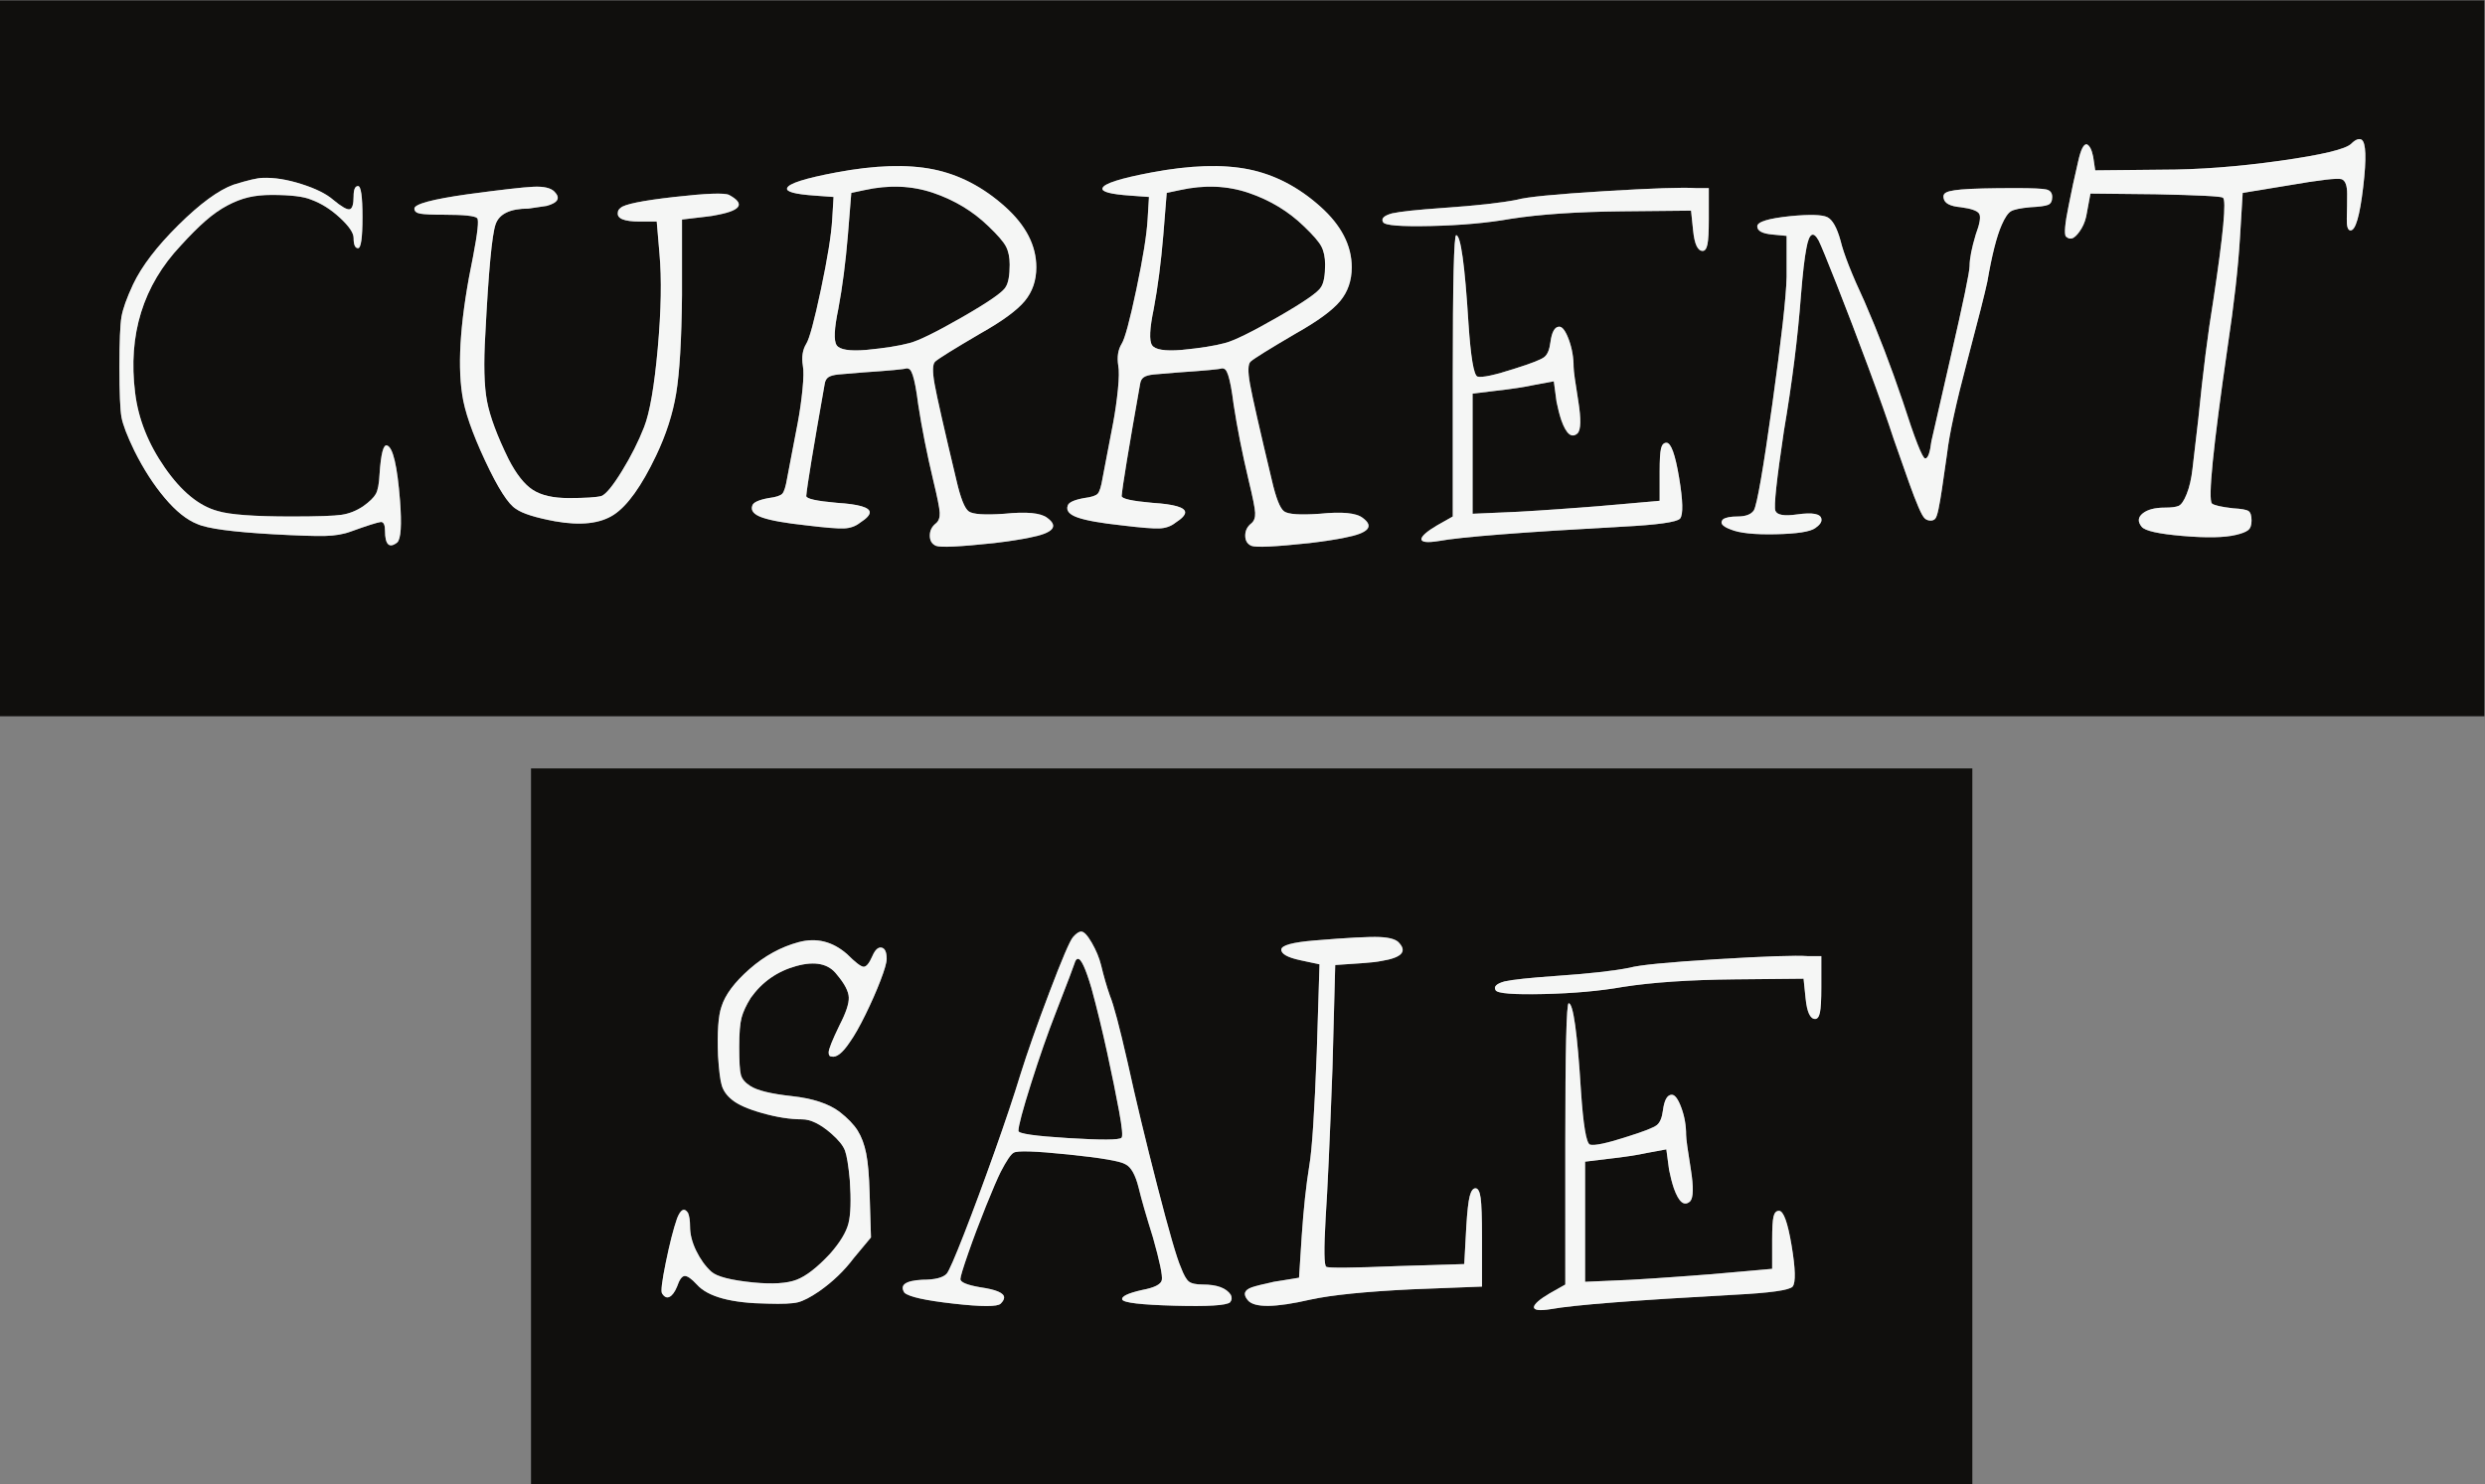 <?xml version="1.0" encoding="UTF-8" standalone="no"?>
<svg
   xmlns:dc="http://purl.org/dc/elements/1.1/"
   xmlns:cc="http://creativecommons.org/ns#"
   xmlns:rdf="http://www.w3.org/1999/02/22-rdf-syntax-ns#"
   xmlns:svg="http://www.w3.org/2000/svg"
   xmlns="http://www.w3.org/2000/svg"
   xmlns:sodipodi="http://sodipodi.sourceforge.net/DTD/sodipodi-0.dtd"
   xmlns:inkscape="http://www.inkscape.org/namespaces/inkscape"
   version="1.1"
   id="svg2"
   xml:space="preserve"
   width="349.333"
   height="208.667"
   viewBox="0 0 349.333 208.667"
   sodipodi:docname="currentsale1.eps"><rect x="0" y="0" width="349.333" height="208.667" fill="#808080" stroke="none"/><defs
     id="defs6" /><sodipodi:namedview
     pagecolor="#ffffff"
     bordercolor="#666666"
     borderopacity="1"
     objecttolerance="10"
     gridtolerance="10"
     guidetolerance="10"
     inkscape:pageopacity="0"
     inkscape:pageshadow="2"
     inkscape:window-width="640"
     inkscape:window-height="480"
     id="namedview4" /><g
     id="g10"
     inkscape:groupmode="layer"
     inkscape:label="ink_ext_XXXXXX"
     transform="matrix(1.333,0,0,-1.333,0,208.667)"><g
       id="g12"
       transform="scale(0.1)"><path
         d="m 1060.49,1262.62 c 2.89,4.31 4.32,12.24 4.32,23.76 0,7.66 -1.32,14.03 -3.95,19.08 -2.66,5.04 -8.77,12.11 -18.36,21.24 -16.33,15.84 -35.77,27.59 -58.32,35.27 -22.578,7.68 -46.809,8.64 -72.727,2.89 l -13.68,-2.89 -3.593,-44.63 c -2.41,-28.8 -5.762,-54.72 -10.086,-77.77 -4.321,-20.63 -4.934,-33.36 -1.797,-38.15 3.113,-4.81 13.555,-6.49 31.316,-5.04 19.68,1.91 34.793,4.31 45.364,7.19 9.597,2.4 28.191,11.53 55.803,27.37 27.58,15.84 42.84,26.38 45.71,31.68"
         style="fill:#100f0d;fill-opacity:1;fill-rule:nonzero;stroke:none"
         id="path14" /><path
         d="m 1393.13,1262.62 c 2.88,4.31 4.31,12.24 4.31,23.76 0,7.66 -1.33,14.03 -3.95,19.08 -2.65,5.04 -8.76,12.11 -18.36,21.24 -16.32,15.84 -35.77,27.59 -58.32,35.27 -22.57,7.68 -46.81,8.64 -72.73,2.89 l -13.67,-2.89 -3.6,-44.63 c -2.42,-28.8 -5.77,-54.72 -10.09,-77.77 -4.32,-20.63 -4.92,-33.36 -1.8,-38.15 3.13,-4.81 13.56,-6.49 31.33,-5.04 19.67,1.91 34.79,4.31 45.35,7.19 9.6,2.4 28.2,11.53 55.8,27.37 27.6,15.84 42.84,26.38 45.73,31.68"
         style="fill:#100f0d;fill-opacity:1;fill-rule:nonzero;stroke:none"
         id="path16" /><path
         d="m 2492.19,1368.1 c -3.6,-30.49 -8.04,-45.72 -13.32,-45.72 -2.87,0 -4.2,4.19 -3.96,12.59 0.25,8.4 0.36,17.04 0.36,25.93 0,8.87 -1.92,14.03 -5.76,15.48 -4.31,1.43 -23.04,-0.73 -56.15,-6.49 l -48.24,-7.92 -2.89,-47.52 c -1.92,-31.68 -6.23,-69.83 -12.95,-114.48 -15.37,-106.08 -20.88,-161.28 -16.57,-165.59 2.4,-1.93 9.83,-3.61 22.33,-5.04 8.63,-0.49 14.03,-1.45 16.19,-2.88 2.17,-1.44 3.24,-4.81 3.24,-10.08 0,-4.81 -1.2,-8.18 -3.59,-10.08 -2.41,-1.92 -6.74,-3.6 -12.97,-5.04 -12,-2.881 -30.72,-3.24 -56.15,-1.08 -25.45,2.16 -39.86,5.39 -43.21,9.71 -4.31,5.29 -3.96,9.97 1.08,14.05 5.04,4.07 12.84,6.12 23.4,6.12 6.72,0 11.52,0.59 14.4,1.8 2.88,1.19 5.76,5.4 8.64,12.59 2.89,7.2 4.93,16.08 6.12,26.64 1.19,10.56 3.24,28.09 6.12,52.56 4.8,48.48 10.09,90.24 15.85,125.29 10.55,69.58 13.91,105.59 10.08,107.99 -1.94,1.45 -25.69,2.64 -71.29,3.61 l -68.4,0.72 -3.59,-19.44 c -0.98,-6.73 -2.89,-12.5 -5.76,-17.29 -2.89,-4.8 -5.65,-8.04 -8.29,-9.72 -2.64,-1.68 -5.4,-1.33 -8.28,1.09 -1.92,2.88 -0.96,13.67 2.88,32.39 2.88,14.87 6.23,30.48 10.08,46.81 2.88,12.96 6,18.95 9.37,18 2.87,-1.45 5.04,-5.76 6.47,-12.96 l 2.16,-14.41 70.57,0.72 c 38.39,0 79.79,3.12 124.2,9.36 44.39,6.24 69.47,12.25 75.23,18.01 4.32,4.32 7.93,5.75 10.8,4.32 4.8,-2.89 5.4,-19.57 1.8,-50.04 z m -332.27,-18.72 c -2.89,-1.2 -9.13,-2.06 -18.73,-2.52 -10.56,-0.97 -17.4,-2.42 -20.52,-4.32 -3.12,-1.93 -6.36,-6.73 -9.71,-14.4 -5.3,-12.01 -10.33,-31.93 -15.12,-59.76 -2.41,-11.52 -9.49,-39.49 -21.25,-83.89 -11.76,-44.4 -18.84,-76.92 -21.23,-97.56 -2.41,-16.8 -4.22,-29.29 -5.41,-37.44 -1.19,-8.16 -2.4,-15.11 -3.59,-20.88 -1.22,-5.76 -2.41,-9.25 -3.6,-10.43 -1.21,-1.21 -2.77,-1.8 -4.69,-1.8 -2.4,0 -4.44,0.72 -6.11,2.16 -1.7,1.43 -3.96,5.5 -6.84,12.23 -2.89,6.72 -6.13,15.13 -9.72,25.21 -3.61,10.07 -9.01,25.44 -16.21,46.07 -6.23,19.2 -15.24,44.65 -26.99,76.33 -11.77,31.68 -22.81,60.58 -33.13,86.76 -10.32,26.15 -16.68,41.63 -19.08,46.43 -5.75,10.56 -10.08,7.92 -12.95,-7.92 -1.93,-9.61 -3.85,-26.16 -5.76,-49.67 -3.36,-44.64 -9.36,-92.41 -18.01,-143.29 -7.68,-51.37 -10.68,-79.32 -8.99,-83.87 1.67,-4.57 9.22,-5.89 22.68,-3.97 16.8,2.4 25.43,0.72 25.92,-5.04 0.47,-2.88 -1.69,-6 -6.49,-9.35 -5.29,-3.85 -19.19,-6.01 -41.75,-6.49 -22.57,-0.48 -38.41,1.19 -47.52,5.04 -9.12,3.36 -11.77,6.95 -7.93,10.8 2.89,1.92 7.93,2.88 15.12,2.88 8.65,0 14.41,2.16 17.28,6.49 3.36,5.76 9.84,42.95 19.44,111.6 9.6,68.63 14.64,113.51 15.13,134.64 v 43.19 l -15.13,1.45 c -10.55,0.96 -15.84,3.83 -15.84,8.64 0,4.78 11.76,8.39 35.29,10.79 20.15,1.91 32.98,1.55 38.51,-1.07 5.51,-2.65 10.2,-10.93 14.05,-24.85 3.34,-13.93 11.75,-35.27 25.19,-64.08 14.4,-33.11 27.83,-68.15 40.32,-105.11 12.96,-40.33 20.89,-60.49 23.76,-60.49 2.88,0 5.04,6 6.49,18 0.47,2.41 7.3,32.28 20.51,89.64 13.2,57.36 19.8,89.16 19.8,95.4 0,7.68 2.17,18.72 6.48,33.13 4.32,11.51 5.51,18.83 3.6,21.96 -1.92,3.12 -8.4,5.39 -19.44,6.84 -11.04,0.95 -17.04,4.07 -17.99,9.35 -0.48,1.92 -0.25,3.48 0.71,4.69 0.96,1.19 2.89,2.16 5.76,2.88 2.89,0.71 6.95,1.31 12.25,1.79 11.03,0.96 30.23,1.44 57.59,1.44 17.29,0 27.96,-0.48 32.05,-1.44 4.07,-0.96 6.12,-3.6 6.12,-7.91 0,-4.32 -1.45,-7.09 -4.32,-8.28 z m -357.83,-15.49 c 0,-12.95 -0.49,-21.72 -1.45,-26.27 -0.97,-4.57 -2.64,-6.85 -5.03,-6.85 -5.3,0 -8.65,7.21 -10.08,21.61 l -2.17,20.87 -72.72,-0.71 c -47.51,-0.49 -86.65,-3.14 -117.36,-7.92 -24.47,-4.33 -52.56,-6.85 -84.24,-7.57 -31.68,-0.71 -48.48,0.59 -50.4,3.97 -2.41,3.84 0.72,6.95 9.37,9.35 8.63,1.92 26.64,3.84 53.99,5.76 35.03,2.41 60.95,5.29 77.77,8.64 10.07,2.89 40.68,5.87 91.79,9.01 51.12,3.11 83.4,4.19 96.84,3.23 h 13.69 z m -30.25,-315.35 c -3.36,-3.85 -24.01,-6.73 -61.92,-8.65 -105.12,-5.76 -169.45,-10.796 -192.96,-15.117 -12,-1.921 -18,-1.199 -18,2.161 0.47,3.346 6,8.156 16.57,14.406 l 16.56,9.35 v 148.33 c 0,98.87 1.19,148.32 3.59,148.32 4.79,0 9.11,-30.96 12.96,-92.89 2.4,-35.52 5.52,-54.24 9.37,-56.16 4.78,-1.43 18.23,1.44 40.31,8.64 16.8,5.28 26.88,9.24 30.24,11.89 3.35,2.63 5.52,7.79 6.48,15.48 1.44,11.03 4.56,16.56 9.36,16.56 3.35,0 6.71,-4.57 10.08,-13.68 3.35,-9.13 5.04,-18.72 5.04,-28.8 0,-3.85 1.68,-16.09 5.04,-36.73 2.88,-18.24 2.64,-29.27 -0.71,-33.11 -6.25,-5.77 -12.01,-1.2 -17.29,13.68 -1.92,5.76 -3.59,12.23 -5.04,19.43 l -2.88,21.6 -19.44,-3.59 c -11.05,-2.41 -25.2,-4.57 -42.48,-6.48 l -23.75,-2.89 v -126.72 l 33.11,1.45 c 15.84,0.47 48.71,2.62 98.65,6.47 l 65.51,5.77 v 30.95 c 0,12 0.47,20.04 1.44,24.13 0.96,4.07 2.88,6.12 5.76,6.12 4.8,0 9.24,-12.25 13.32,-36.72 4.07,-24.48 4.44,-38.89 1.08,-43.2 z m -353.52,-20.161 c -9.12,-1.926 -21.6,-3.848 -37.44,-5.762 -36,-3.847 -56.41,-4.804 -61.19,-2.883 -4.32,1.914 -6.49,5.508 -6.49,10.806 0,5.27 2.17,9.59 6.49,12.96 2.88,2.39 4.2,6.12 3.96,11.16 -0.25,5.04 -2.52,16.43 -6.84,34.2 -6.73,28.31 -12.01,54.95 -15.84,79.92 -0.97,7.67 -1.93,14.03 -2.88,19.07 -0.97,5.04 -1.93,9.01 -2.88,11.88 -0.97,2.89 -1.93,4.8 -2.89,5.77 -0.96,0.96 -2.15,1.43 -3.59,1.43 -2.41,-0.96 -17.77,-2.4 -46.08,-4.31 -12.49,-0.97 -21.13,-1.69 -25.93,-2.16 -4.8,-0.49 -8.27,-1.44 -10.43,-2.88 -2.17,-1.45 -3.5,-3.85 -3.97,-7.21 -12,-67.67 -18.47,-107.04 -19.43,-118.07 0,-2.89 10.8,-5.29 32.4,-7.2 23.03,-1.45 34.55,-4.81 34.55,-10.08 0,-2.88 -3.36,-6.48 -10.07,-10.8 -4.81,-3.85 -10.57,-5.89 -17.29,-6.12 -6.72,-0.25 -19.92,0.83 -39.59,3.24 -22.09,2.39 -37.57,5.14 -46.44,8.28 -8.89,3.11 -12.37,7.31 -10.44,12.6 0.95,3.35 6.71,5.99 17.27,7.92 7.68,0.95 12.48,2.52 14.41,4.67 1.91,2.16 3.6,7.57 5.03,16.21 0.48,2.87 1.92,10.44 4.33,22.67 2.39,12.25 4.67,24.12 6.84,35.65 2.15,11.52 3.83,23.27 5.04,35.28 1.19,11.99 1.31,20.39 0.36,25.19 -1.44,9.12 -0.25,16.8 3.6,23.04 3.35,5.29 8.52,24.36 15.47,57.25 6.95,32.87 10.92,57.47 11.88,73.79 l 1.44,23.77 -19.43,1.43 c -21.14,1.45 -30.96,4.07 -29.53,7.92 1.44,4.8 18.73,10.33 51.85,16.56 40.78,7.68 74.88,8.75 102.24,3.25 27.35,-5.53 52.56,-18.62 75.59,-39.24 22.07,-19.69 33.13,-41.05 33.13,-64.08 0,-13.93 -4.08,-25.81 -12.25,-35.65 -8.16,-9.84 -23.75,-21.24 -46.8,-34.2 -27.84,-16.31 -43.68,-26.16 -47.52,-29.52 -2.88,-2.4 -3.12,-10.32 -0.72,-23.76 2.4,-13.44 10.08,-47.27 23.05,-101.51 4.32,-18.72 8.63,-29.65 12.96,-32.77 4.31,-3.12 16.79,-3.95 37.43,-2.52 23.52,2.4 38.63,0.96 45.37,-4.31 12.47,-9.13 6.23,-16.1 -18.73,-20.881 z m -332.63,0 c -9.12,-1.926 -21.6,-3.848 -37.44,-5.762 -35.99,-3.847 -56.402,-4.804 -61.199,-2.883 -4.317,1.914 -6.477,5.508 -6.477,10.806 0,5.27 2.16,9.59 6.477,12.96 2.89,2.39 4.199,6.12 3.965,11.16 -0.254,5.04 -2.52,16.43 -6.836,34.2 -6.739,28.31 -12.012,54.95 -15.84,79.92 -0.977,7.67 -1.934,14.03 -2.891,19.07 -0.957,5.04 -1.914,9.01 -2.871,11.88 -0.976,2.89 -1.933,4.8 -2.89,5.77 -0.958,0.96 -2.149,1.43 -3.594,1.43 -2.403,-0.96 -17.766,-2.4 -46.074,-4.31 -12.5,-0.97 -21.133,-1.69 -25.926,-2.16 -4.797,-0.49 -8.274,-1.44 -10.442,-2.88 -2.16,-1.45 -3.484,-3.85 -3.964,-7.21 -11.993,-67.67 -18.477,-107.04 -19.434,-118.07 0,-2.89 10.801,-5.29 32.402,-7.2 23.035,-1.45 34.551,-4.81 34.551,-10.08 0,-2.88 -3.359,-6.48 -10.078,-10.8 -4.805,-3.85 -10.559,-5.89 -17.274,-6.12 -6.73,-0.25 -19.921,0.83 -39.601,3.24 -22.09,2.39 -37.559,5.14 -46.445,8.28 -8.887,3.11 -12.364,7.31 -10.43,12.6 0.957,3.35 6.719,5.99 17.273,7.92 7.668,0.95 12.473,2.52 14.407,4.67 1.914,2.16 3.593,7.57 5.039,16.21 0.468,2.87 1.914,10.44 4.316,22.67 2.402,12.25 4.68,24.12 6.836,35.65 2.168,11.52 3.848,23.27 5.039,35.28 1.191,11.99 1.328,20.39 0.371,25.19 -1.445,9.12 -0.254,16.8 3.594,23.04 3.359,5.29 8.516,24.36 15.476,57.25 6.958,32.87 10.911,57.47 11.887,73.79 l 1.438,23.77 -19.446,1.43 c -21.125,1.45 -30.957,4.07 -29.511,7.92 1.433,4.8 18.711,10.33 51.836,16.56 40.793,7.68 74.882,8.75 102.246,3.25 27.35,-5.53 52.56,-18.62 75.6,-39.24 22.07,-19.69 33.11,-41.05 33.11,-64.08 0,-13.93 -4.08,-25.81 -12.24,-35.65 -8.17,-9.84 -23.76,-21.24 -46.8,-34.2 -27.83,-16.31 -43.674,-26.16 -47.522,-29.52 -2.871,-2.4 -3.125,-10.32 -0.715,-23.76 2.395,-13.44 10.078,-47.27 23.037,-101.51 4.32,-18.72 8.64,-29.65 12.97,-32.77 4.32,-3.12 16.79,-3.95 37.43,-2.52 23.52,2.4 38.64,0.96 45.36,-4.31 12.48,-9.13 6.23,-16.1 -18.72,-20.881 z M 757.383,1338.94 c -4.317,-0.97 -8.887,-1.69 -13.672,-2.16 l -24.492,-2.89 v -79.91 c -0.481,-47.05 -2.52,-81.49 -6.114,-103.33 -3.593,-21.84 -10.683,-43.8 -21.242,-65.88 -15.359,-32.16 -30.242,-52.91 -44.636,-62.28 -14.395,-9.35 -35.039,-11.64 -61.922,-6.84 -20.637,3.84 -34.328,8.16 -41.035,12.96 -8.176,4.8 -19.082,21.84 -32.766,51.12 -13.672,29.27 -21.719,52.57 -24.121,69.84 -5.281,34.56 -1.438,83.04 11.523,145.45 4.785,24.95 6.231,38.39 4.317,40.31 -2.403,2.4 -13.926,3.61 -34.551,3.61 -12.5,0 -20.891,0.36 -25.203,1.08 -4.328,0.71 -6.477,2.52 -6.477,5.39 0,4.79 18.711,9.83 56.153,15.13 35.515,4.79 58.679,7.43 69.484,7.92 10.789,0.47 18.113,-1.2 21.961,-5.04 6.719,-6.73 4.062,-11.77 -7.93,-15.13 l -19.433,-2.88 c -19.2,0 -30.723,-5.52 -34.559,-16.55 -3.852,-11.06 -7.453,-49.45 -10.805,-115.21 -1.922,-31.68 -1.328,-55.55 1.809,-71.64 3.105,-16.08 10.664,-36.36 22.676,-60.84 8.156,-15.84 16.672,-26.64 25.554,-32.39 8.879,-5.76 21.477,-8.64 37.805,-8.64 17.285,0 28.801,0.72 34.563,2.16 4.793,1.91 11.992,10.67 21.589,26.27 9.602,15.6 17.403,31.08 23.411,46.45 5.996,15.35 10.789,43.08 14.402,83.16 3.594,40.07 4.187,73.31 1.797,99.71 l -2.891,33.85 H 674.59 c -16.328,0 -24.016,3.12 -23.047,9.35 0,1.92 0.957,3.61 2.883,5.04 3.836,3.84 22.683,7.68 56.519,11.53 33.84,3.83 53.157,4.55 57.961,2.15 16.797,-9.12 12.957,-16.08 -11.523,-20.87 z M 418.984,993.34 c -4.316,-3.367 -7.558,-3.965 -9.714,-1.809 -2.161,2.16 -3.235,6.848 -3.235,14.039 0,6.24 -1.445,9.36 -4.324,9.36 -3.852,-0.48 -14.406,-3.84 -31.684,-10.07 -7.683,-2.89 -16.804,-4.45 -27.351,-4.68 -10.567,-0.246 -28.809,0.36 -54.727,1.79 -42.722,2.41 -69.363,6 -79.918,10.8 -11.051,4.33 -22.445,13.44 -34.203,27.37 -11.765,13.91 -22.441,30.47 -32.035,49.67 -7.688,15.84 -12.242,27.73 -13.684,35.65 -1.437,7.92 -2.156,25.56 -2.156,52.92 0,26.87 0.719,44.51 2.156,52.92 1.442,8.39 5.512,19.79 12.243,34.2 9.113,19.19 25.074,40.07 47.878,62.64 22.79,22.55 42.122,36.72 57.961,42.47 15.352,4.8 25.664,7.2 30.957,7.2 11.993,0.48 25.567,-1.68 40.684,-6.47 15.117,-4.81 26.277,-10.33 33.477,-16.57 8.64,-7.19 14.394,-10.56 17.285,-10.07 2.871,0.47 4.316,5.03 4.316,13.68 0,7.19 1.555,10.8 4.68,10.8 3.113,0 4.676,-10.93 4.676,-32.76 0,-21.85 -1.563,-32.77 -4.676,-32.77 -3.125,0 -4.68,3.61 -4.68,10.8 0,5.28 -4.805,12.36 -14.394,21.24 -9.61,8.88 -19.688,15.24 -30.246,19.08 -7.684,3.36 -21.598,5.04 -41.766,5.04 -9.121,0 -17.274,-0.83 -24.473,-2.51 -7.207,-1.69 -14.648,-4.57 -22.324,-8.65 -7.676,-4.08 -15.367,-9.48 -23.035,-16.2 -7.688,-6.73 -16.324,-15.36 -25.918,-25.92 -39.852,-42.24 -55.93,-94.08 -48.242,-155.51 3.351,-27.37 13.793,-53.64 31.316,-78.84 17.52,-25.21 36.113,-40.45 55.801,-45.72 12.48,-3.85 38.398,-5.77 77.754,-5.77 27.363,0 45,0.6 52.93,1.8 7.917,1.2 15.48,4.2 22.675,9 6.719,4.8 11.16,9.12 13.321,12.96 2.168,3.84 3.476,10.8 3.964,20.88 1.438,21.6 4.063,31.68 7.911,30.24 6.242,-1.92 10.8,-21.36 13.691,-58.31 1.914,-25.45 0.957,-40.092 -2.891,-43.92 z M 0,1565 V 810 h 2620 v 755 H 0"
         style="fill:#100f0d;fill-opacity:1;fill-rule:nonzero;stroke:none"
         id="path18" /><path
         d="m 702.156,234.09 c 4.074,19.91 8.032,35.398 11.875,46.449 3.84,9.59 7.68,11.512 11.528,5.762 1.433,-3.371 2.156,-8.18 2.156,-14.41 0,-8.161 2.156,-16.68 6.484,-25.551 4.317,-8.891 9.59,-16.199 15.84,-21.969 5.754,-5.281 20.625,-9.121 44.641,-11.519 20.156,-1.922 35.269,-0.973 45.359,2.878 10.078,3.84 21.836,12.961 35.274,27.372 10.554,11.988 17.031,22.668 19.445,32.039 2.39,9.347 2.879,24.589 1.433,45.718 -1.433,15.352 -3.125,25.661 -5.039,30.961 -1.922,5.27 -6.726,11.27 -14.394,17.989 -11.524,10.082 -21.848,15.121 -30.965,15.121 -12.48,0 -26.398,2.172 -41.762,6.492 -15.359,4.308 -26.16,9.109 -32.39,14.387 -5.293,4.332 -8.77,9.242 -10.45,14.769 -1.679,5.504 -3,15.942 -3.957,31.313 -0.964,24.961 0.239,42.238 3.606,51.839 3.828,12.481 13.672,25.668 29.512,39.61 15.839,13.922 33.125,23.398 51.843,28.437 18.723,5.039 35.754,0.828 51.125,-12.597 8.633,-8.641 14.395,-13.09 17.278,-13.321 2.879,-0.25 5.996,3.481 9.351,11.153 2.883,6.718 6.125,9.726 9.731,9.004 3.59,-0.723 5.398,-4.676 5.398,-11.887 0,-3.848 -2.156,-11.41 -6.484,-22.668 -4.317,-11.281 -9.61,-23.301 -15.84,-36 -6.238,-12.731 -11.77,-22.449 -16.563,-29.16 -7.675,-11.52 -14.16,-16.563 -19.433,-15.129 -1.922,0 -2.879,1.449 -2.879,4.328 0,3.352 3.836,12.961 11.519,28.801 6.711,12.961 9.954,22.668 9.719,29.16 -0.246,6.469 -4.441,14.508 -12.597,24.121 -8.641,11.508 -22.93,14.508 -42.84,8.988 -19.922,-5.519 -35.891,-16.679 -47.883,-33.468 -4.805,-7.692 -8.047,-14.653 -9.719,-20.883 -1.687,-6.25 -2.515,-16.571 -2.515,-30.957 0,-15.371 0.593,-25.211 1.792,-29.524 1.196,-4.328 4.438,-8.179 9.719,-11.527 7.196,-4.801 21.836,-8.402 43.926,-10.801 22.07,-2.398 38.879,-7.922 50.398,-16.558 8.633,-6.731 14.993,-13.321 19.075,-19.793 4.074,-6.489 7.082,-14.52 9.004,-24.118 1.914,-9.613 3.117,-23.531 3.601,-41.761 l 1.438,-46.809 -17.996,-21.59 C 890.438,225.332 878.191,213.57 863.801,203.5 c -9.133,-6.238 -16.567,-10.078 -22.324,-11.531 -5.762,-1.43 -16.321,-1.918 -31.68,-1.43 -38.41,0.473 -63.359,7.191 -74.887,20.152 -5.75,6.231 -10.074,9.239 -12.957,9.008 -2.883,-0.258 -5.515,-3.969 -7.922,-11.16 -2.398,-5.769 -5.039,-9.359 -7.918,-10.809 -2.883,-1.429 -5.515,-0.242 -7.922,3.61 -1.433,1.91 -0.117,12.832 3.965,32.75 z M 972.52,215.73 c 13.425,0 22.07,2.161 25.918,6.489 2.392,2.883 8.512,16.91 18.362,42.121 9.83,25.191 20.51,54 32.04,86.39 11.51,32.399 20.62,59.641 27.35,81.719 7.21,23.051 17.39,51.949 30.61,86.77 13.19,34.793 21.47,54.109 24.83,57.961 3.36,3.836 6.24,5.758 8.64,5.758 2.88,0 6.6,-3.961 11.17,-11.883 4.56,-7.926 7.79,-15.727 9.71,-23.395 2.88,-12.012 6,-22.808 9.37,-32.41 3.84,-9.121 10.08,-32.641 18.72,-70.551 8.63,-39.371 19.07,-82.808 31.32,-130.328 12.23,-47.512 20.51,-76.082 24.83,-85.68 2.88,-7.671 5.65,-12.601 8.28,-14.75 2.64,-2.16 7.56,-3.25 14.77,-3.25 14.87,0 24.71,-3.589 29.52,-10.8 1.43,-2.879 1.19,-5.52 -0.72,-7.922 -3.85,-3.36 -23.4,-4.559 -58.69,-3.59 -35.28,0.961 -53.64,3.109 -55.07,6.473 -0.97,3.347 5.99,6.718 20.88,10.078 12.95,2.402 19.91,5.879 20.87,10.441 0.96,4.559 -2.15,19.559 -9.35,45 -7.21,23.051 -12.25,40.559 -15.13,52.57 -3.36,13.43 -7.92,21.59 -13.68,24.469 -5.28,3.36 -25.44,6.852 -60.48,10.442 -35.04,3.609 -54.25,4.199 -57.6,1.808 -2.88,-1.449 -7.45,-8.18 -13.68,-20.172 -3.36,-6.726 -8.52,-18.718 -15.48,-35.988 -6.96,-17.289 -13.2,-33.84 -18.72,-49.68 -5.51,-15.84 -8.28,-24.968 -8.28,-27.359 0,-3.359 6.96,-6.25 20.88,-8.652 16.8,-2.399 25.21,-6 25.21,-10.797 0,-1.922 -1.21,-4.082 -3.61,-6.473 -3.36,-3.367 -19.92,-3.367 -49.68,0 -29.763,3.352 -47.044,7.191 -51.829,11.512 -5.293,8.16 0.957,12.719 18.719,13.679 z m 347.75,-7.921 c 4.32,1.453 12,3.363 23.04,5.761 l 26.64,4.321 2.88,44.648 c 1.92,28.313 4.55,52.789 7.92,73.441 2.88,16.309 5.51,56.391 7.92,120.231 l 2.88,92.168 -20.16,4.32 c -13.44,2.879 -20.16,6.59 -20.16,11.16 0,4.547 11.76,7.789 35.28,9.715 34.55,2.879 57.35,4.071 68.4,3.606 11.04,-0.492 18,-2.649 20.88,-6.489 8.16,-9.121 1.92,-15.363 -18.72,-18.722 -4.8,-0.957 -10.8,-1.688 -18,-2.16 l -30.96,-2.149 -2.89,-108.719 c -2.87,-77.293 -5.28,-129.851 -7.19,-157.679 -1.93,-33.614 -1.69,-50.891 0.72,-51.852 2.39,-1.43 27.36,-1.199 74.88,0.731 l 70.56,2.148 2.16,39.602 c 0.95,15.839 2.16,26.519 3.6,32.05 1.44,5.5 3.48,8.278 6.11,8.278 2.64,0 4.44,-3.367 5.4,-10.078 0.96,-6.731 1.45,-20.653 1.45,-41.77 v -51.832 l -74.16,-2.891 c -48.96,-2.398 -84.49,-6 -106.56,-10.796 -37.44,-8.641 -59.52,-8.883 -66.24,-0.723 -5.29,6.242 -3.85,10.801 4.32,13.68 z m 266.39,322.562 c 8.63,1.918 26.64,3.84 53.99,5.758 35.04,2.41 60.96,5.293 77.77,8.652 10.08,2.879 40.68,5.86 91.79,9 51.13,3.11 83.4,4.188 96.85,3.231 h 13.68 v -33.114 c 0,-12.957 -0.49,-21.726 -1.44,-26.277 -0.97,-4.57 -2.65,-6.851 -5.04,-6.851 -5.29,0 -8.64,7.21 -10.08,21.601 l -2.16,20.879 -72.72,-0.711 c -47.52,-0.488 -86.65,-3.141 -117.37,-7.918 -24.47,-4.332 -52.55,-6.851 -84.23,-7.57 -31.68,-0.711 -48.49,0.597 -50.41,3.969 -2.4,3.832 0.73,6.949 9.37,9.351 z M 1890.5,208.539 c -3.37,-3.848 -24.01,-6.73 -61.93,-8.648 -105.11,-5.762 -169.44,-10.801 -192.95,-15.11 -12.01,-1.929 -18,-1.211 -18,2.149 0.47,3.351 5.99,8.16 16.56,14.41 l 16.56,9.351 v 148.321 c 0,98.879 1.19,148.32 3.6,148.32 4.79,0 9.11,-30.953 12.95,-92.883 2.41,-35.519 5.52,-54.238 9.37,-56.16 4.79,-1.43 18.23,1.449 40.31,8.641 16.8,5.281 26.89,9.242 30.25,11.89 3.35,2.629 5.51,7.789 6.48,15.481 1.44,11.027 4.55,16.558 9.36,16.558 3.35,0 6.72,-4.57 10.07,-13.679 3.36,-9.129 5.04,-18.719 5.04,-28.801 0,-3.848 1.68,-16.09 5.04,-36.731 2.88,-18.238 2.64,-29.277 -0.71,-33.109 -6.25,-5.769 -12,-1.207 -17.29,13.68 -1.92,5.761 -3.59,12.23 -5.03,19.429 l -2.89,21.602 -19.43,-3.59 c -11.05,-2.41 -25.2,-4.57 -42.48,-6.488 l -23.76,-2.883 V 213.57 l 33.12,1.45 c 15.84,0.468 48.71,2.628 98.64,6.468 l 65.52,5.774 v 30.949 c 0,12 0.47,20.039 1.44,24.121 0.95,4.078 2.87,6.129 5.75,6.129 4.8,0 9.24,-12.25 13.32,-36.723 4.08,-24.476 4.44,-38.886 1.09,-43.199 z M 560,0 H 2080 V 755 H 560 V 0"
         style="fill:#100f0d;fill-opacity:1;fill-rule:nonzero;stroke:none"
         id="path20" /><path
         d="m 1126.59,365.141 c 35.04,-2.161 53.76,-2.051 56.16,0.359 1.45,1.43 0.6,10.672 -2.52,27.711 -3.12,17.027 -7.32,37.68 -12.59,61.93 -5.3,24.23 -10.8,46.91 -16.57,68.031 -6.24,21.117 -11.04,31.437 -14.39,30.957 -1.45,0 -2.65,-1.68 -3.6,-5.039 -0.49,-1.918 -6.97,-18.961 -19.45,-51.11 -8.63,-22.089 -17.4,-47.171 -26.28,-75.25 -8.88,-28.07 -13.32,-44.761 -13.32,-50.031 0,-2.89 17.52,-5.41 52.56,-7.558"
         style="fill:#100f0d;fill-opacity:1;fill-rule:nonzero;stroke:none"
         id="path22" /><path
         d="m 408.184,1095.57 c -3.848,1.44 -6.473,-8.64 -7.911,-30.24 -0.488,-10.08 -1.796,-17.04 -3.964,-20.88 -2.161,-3.84 -6.602,-8.16 -13.321,-12.96 -7.195,-4.8 -14.758,-7.8 -22.675,-9 -7.93,-1.2 -25.567,-1.8 -52.93,-1.8 -39.356,0 -65.274,1.92 -77.754,5.77 -19.688,5.27 -38.281,20.51 -55.801,45.72 -17.523,25.2 -27.965,51.47 -31.316,78.84 -7.688,61.43 8.39,113.27 48.242,155.51 9.594,10.56 18.23,19.19 25.918,25.92 7.668,6.72 15.359,12.12 23.035,16.2 7.676,4.08 15.117,6.96 22.324,8.65 7.199,1.68 15.352,2.51 24.473,2.51 20.168,0 34.082,-1.68 41.766,-5.04 10.558,-3.84 20.636,-10.2 30.246,-19.08 9.589,-8.88 14.394,-15.96 14.394,-21.24 0,-7.19 1.555,-10.8 4.68,-10.8 3.113,0 4.676,10.92 4.676,32.77 0,21.83 -1.563,32.76 -4.676,32.76 -3.125,0 -4.68,-3.61 -4.68,-10.8 0,-8.65 -1.445,-13.21 -4.316,-13.68 -2.891,-0.49 -8.645,2.88 -17.285,10.07 -7.2,6.24 -18.36,11.76 -33.477,16.57 -15.117,4.79 -28.691,6.95 -40.684,6.47 -5.293,0 -15.605,-2.4 -30.957,-7.2 -15.839,-5.75 -35.171,-19.92 -57.961,-42.47 -22.804,-22.57 -38.765,-43.45 -47.878,-62.64 -6.731,-14.41 -10.801,-25.81 -12.243,-34.2 -1.437,-8.41 -2.156,-26.05 -2.156,-52.92 0,-27.36 0.719,-45 2.156,-52.92 1.442,-7.92 5.996,-19.81 13.684,-35.65 9.594,-19.2 20.27,-35.76 32.035,-49.67 11.758,-13.93 23.152,-23.04 34.203,-27.37 10.555,-4.8 37.196,-8.39 79.918,-10.8 25.918,-1.43 44.16,-2.036 54.727,-1.79 10.547,0.23 19.668,1.79 27.351,4.68 17.278,6.23 27.832,9.59 31.684,10.07 2.879,0 4.324,-3.12 4.324,-9.36 0,-7.191 1.074,-11.879 3.235,-14.039 2.156,-2.156 5.398,-1.558 9.714,1.809 3.848,3.828 4.805,18.47 2.891,43.92 -2.891,36.95 -7.449,56.39 -13.691,58.31"
         style="fill:#f5f6f5;fill-opacity:1;fill-rule:nonzero;stroke:none"
         id="path24" /><path
         d="m 768.906,1359.81 c -4.804,2.4 -24.121,1.68 -57.961,-2.15 -33.836,-3.85 -52.683,-7.69 -56.519,-11.53 -1.926,-1.43 -2.883,-3.12 -2.883,-5.04 -0.969,-6.23 6.719,-9.35 23.047,-9.35 h 17.988 l 2.891,-33.85 c 2.39,-26.4 1.797,-59.64 -1.797,-99.71 -3.613,-40.08 -8.406,-67.81 -14.402,-83.16 -6.008,-15.37 -13.809,-30.85 -23.411,-46.45 -9.597,-15.6 -16.796,-24.36 -21.589,-26.27 -5.762,-1.44 -17.278,-2.16 -34.563,-2.16 -16.328,0 -28.926,2.88 -37.805,8.64 -8.882,5.75 -17.398,16.55 -25.554,32.39 -12.012,24.48 -19.571,44.76 -22.676,60.84 -3.137,16.09 -3.731,39.96 -1.809,71.64 3.352,65.76 6.953,104.15 10.805,115.21 3.836,11.03 15.359,16.55 34.559,16.55 l 19.433,2.88 c 11.992,3.36 14.649,8.4 7.93,15.13 -3.848,3.84 -11.172,5.51 -21.961,5.04 -10.805,-0.49 -33.969,-3.13 -69.484,-7.92 -37.442,-5.3 -56.153,-10.34 -56.153,-15.13 0,-2.87 2.149,-4.68 6.477,-5.39 4.312,-0.72 12.703,-1.08 25.203,-1.08 20.625,0 32.148,-1.21 34.551,-3.61 1.914,-1.92 0.468,-15.36 -4.317,-40.31 -12.961,-62.41 -16.804,-110.89 -11.523,-145.45 2.402,-17.27 10.449,-40.57 24.121,-69.84 13.684,-29.28 24.59,-46.32 32.766,-51.12 6.707,-4.8 20.398,-9.12 41.035,-12.96 26.883,-4.8 47.527,-2.51 61.922,6.84 14.394,9.37 29.277,30.12 44.636,62.28 10.559,22.08 17.649,44.04 21.242,65.88 3.594,21.84 5.633,56.28 6.114,103.33 v 79.91 l 24.492,2.89 c 4.785,0.47 9.355,1.19 13.672,2.16 24.48,4.79 28.32,11.75 11.523,20.87"
         style="fill:#f5f6f5;fill-opacity:1;fill-rule:nonzero;stroke:none"
         id="path26" /><path
         d="m 958.977,1203.57 c -10.571,-2.88 -25.684,-5.28 -45.364,-7.19 -17.761,-1.45 -28.203,0.23 -31.316,5.04 -3.137,4.79 -2.524,17.52 1.797,38.15 4.324,23.05 7.676,48.97 10.086,77.77 l 3.593,44.63 13.68,2.89 c 25.918,5.75 50.149,4.79 72.727,-2.89 22.55,-7.68 41.99,-19.43 58.32,-35.27 9.59,-9.13 15.7,-16.2 18.36,-21.24 2.63,-5.05 3.95,-11.42 3.95,-19.08 0,-11.52 -1.43,-19.45 -4.32,-23.76 -2.87,-5.3 -18.13,-15.84 -45.71,-31.68 -27.612,-15.84 -46.206,-24.97 -55.803,-27.37 z m 145.433,-184.31 c -6.72,5.27 -21.84,6.71 -45.36,4.31 -20.64,-1.43 -33.11,-0.6 -37.43,2.52 -4.33,3.12 -8.65,14.05 -12.97,32.77 -12.959,54.24 -20.642,88.07 -23.037,101.51 -2.41,13.44 -2.156,21.36 0.715,23.76 3.848,3.36 19.692,13.21 47.522,29.52 23.04,12.96 38.63,24.36 46.8,34.2 8.16,9.84 12.24,21.72 12.24,35.65 0,23.03 -11.04,44.39 -33.11,64.08 -23.04,20.62 -48.25,33.71 -75.6,39.24 -27.364,5.5 -61.453,4.43 -102.246,-3.25 -33.125,-6.23 -50.403,-11.76 -51.836,-16.56 -1.446,-3.85 8.386,-6.47 29.511,-7.92 l 19.446,-1.43 -1.438,-23.77 c -0.976,-16.32 -4.929,-40.92 -11.887,-73.79 -6.96,-32.89 -12.117,-51.96 -15.476,-57.25 -3.848,-6.24 -5.039,-13.92 -3.594,-23.04 0.957,-4.8 0.82,-13.2 -0.371,-25.19 -1.191,-12.01 -2.871,-23.76 -5.039,-35.28 -2.156,-11.53 -4.434,-23.4 -6.836,-35.65 -2.402,-12.23 -3.848,-19.8 -4.316,-22.67 -1.446,-8.64 -3.125,-14.05 -5.039,-16.21 -1.934,-2.15 -6.739,-3.72 -14.407,-4.67 -10.554,-1.93 -16.316,-4.57 -17.273,-7.92 -1.934,-5.29 1.543,-9.49 10.43,-12.6 8.886,-3.14 24.355,-5.89 46.445,-8.28 19.68,-2.41 32.871,-3.49 39.601,-3.24 6.715,0.23 12.469,2.27 17.274,6.12 6.719,4.32 10.078,7.92 10.078,10.8 0,5.27 -11.516,8.63 -34.551,10.08 -21.601,1.91 -32.402,4.31 -32.402,7.2 0.957,11.03 7.441,50.4 19.434,118.07 0.48,3.36 1.804,5.76 3.964,7.21 2.168,1.44 5.645,2.39 10.442,2.88 4.793,0.47 13.426,1.19 25.926,2.16 28.308,1.91 43.671,3.35 46.074,4.31 1.445,0 2.636,-0.47 3.594,-1.43 0.957,-0.97 1.914,-2.88 2.89,-5.77 0.957,-2.87 1.914,-6.84 2.871,-11.88 0.957,-5.04 1.914,-11.4 2.891,-19.07 3.828,-24.97 9.101,-51.61 15.84,-79.92 4.316,-17.77 6.582,-29.16 6.836,-34.2 0.234,-5.04 -1.075,-8.77 -3.965,-11.16 -4.317,-3.37 -6.477,-7.69 -6.477,-12.96 0,-5.298 2.16,-8.892 6.477,-10.806 4.797,-1.921 25.209,-0.964 61.199,2.883 15.84,1.914 28.32,3.836 37.44,5.762 24.95,4.781 31.2,11.751 18.72,20.881"
         style="fill:#f5f6f5;fill-opacity:1;fill-rule:nonzero;stroke:none"
         id="path28" /><path
         d="m 1291.6,1203.57 c -10.56,-2.88 -25.68,-5.28 -45.35,-7.19 -17.77,-1.45 -28.2,0.23 -31.33,5.04 -3.12,4.79 -2.52,17.52 1.8,38.15 4.32,23.05 7.67,48.97 10.09,77.77 l 3.6,44.63 13.67,2.89 c 25.92,5.75 50.16,4.79 72.73,-2.89 22.55,-7.68 42,-19.43 58.32,-35.27 9.6,-9.13 15.71,-16.2 18.36,-21.24 2.62,-5.05 3.95,-11.42 3.95,-19.08 0,-11.52 -1.43,-19.45 -4.31,-23.76 -2.89,-5.3 -18.13,-15.84 -45.73,-31.68 -27.6,-15.84 -46.2,-24.97 -55.8,-27.37 z m 145.45,-184.31 c -6.74,5.27 -21.85,6.71 -45.37,4.31 -20.64,-1.43 -33.12,-0.6 -37.43,2.52 -4.33,3.12 -8.64,14.05 -12.96,32.77 -12.97,54.24 -20.65,88.07 -23.05,101.51 -2.4,13.44 -2.16,21.36 0.72,23.76 3.84,3.36 19.68,13.21 47.52,29.52 23.05,12.96 38.64,24.36 46.8,34.2 8.17,9.84 12.25,21.72 12.25,35.65 0,23.03 -11.06,44.39 -33.13,64.08 -23.03,20.62 -48.24,33.71 -75.59,39.24 -27.36,5.5 -61.46,4.43 -102.24,-3.25 -33.12,-6.23 -50.41,-11.76 -51.85,-16.56 -1.43,-3.85 8.39,-6.47 29.53,-7.92 l 19.43,-1.43 -1.44,-23.77 c -0.96,-16.32 -4.93,-40.92 -11.88,-73.79 -6.95,-32.89 -12.12,-51.96 -15.47,-57.25 -3.85,-6.24 -5.04,-13.92 -3.6,-23.04 0.95,-4.8 0.83,-13.2 -0.36,-25.19 -1.21,-12.01 -2.89,-23.76 -5.04,-35.28 -2.17,-11.53 -4.45,-23.4 -6.84,-35.65 -2.41,-12.23 -3.85,-19.8 -4.33,-22.67 -1.43,-8.64 -3.12,-14.05 -5.03,-16.21 -1.93,-2.15 -6.73,-3.72 -14.41,-4.67 -10.56,-1.93 -16.32,-4.57 -17.27,-7.92 -1.93,-5.29 1.55,-9.49 10.44,-12.6 8.87,-3.14 24.35,-5.89 46.44,-8.28 19.67,-2.41 32.87,-3.49 39.59,-3.24 6.72,0.23 12.48,2.27 17.29,6.12 6.71,4.32 10.07,7.92 10.07,10.8 0,5.27 -11.52,8.63 -34.55,10.08 -21.6,1.91 -32.4,4.31 -32.4,7.2 0.96,11.03 7.43,50.4 19.43,118.07 0.47,3.36 1.8,5.76 3.97,7.21 2.16,1.44 5.63,2.39 10.43,2.88 4.8,0.47 13.44,1.19 25.93,2.16 28.31,1.91 43.67,3.35 46.08,4.31 1.44,0 2.63,-0.47 3.59,-1.43 0.96,-0.97 1.92,-2.88 2.89,-5.77 0.95,-2.87 1.91,-6.84 2.88,-11.88 0.95,-5.04 1.91,-11.4 2.88,-19.07 3.83,-24.97 9.11,-51.61 15.84,-79.92 4.32,-17.77 6.59,-29.16 6.84,-34.2 0.24,-5.04 -1.08,-8.77 -3.96,-11.16 -4.32,-3.37 -6.49,-7.69 -6.49,-12.96 0,-5.298 2.17,-8.892 6.49,-10.806 4.78,-1.921 25.19,-0.964 61.19,2.883 15.84,1.914 28.32,3.836 37.44,5.762 24.96,4.781 31.2,11.751 18.73,20.881"
         style="fill:#f5f6f5;fill-opacity:1;fill-rule:nonzero;stroke:none"
         id="path30" /><path
         d="m 1757.44,1098.46 c -2.88,0 -4.8,-2.05 -5.76,-6.12 -0.97,-4.09 -1.44,-12.13 -1.44,-24.13 v -30.95 l -65.51,-5.77 c -49.94,-3.85 -82.81,-6 -98.65,-6.47 l -33.11,-1.45 v 126.72 l 23.75,2.89 c 17.28,1.91 31.43,4.07 42.48,6.48 l 19.44,3.59 2.88,-21.6 c 1.45,-7.2 3.12,-13.67 5.04,-19.43 5.28,-14.88 11.04,-19.45 17.29,-13.68 3.35,3.84 3.59,14.87 0.71,33.11 -3.36,20.64 -5.04,32.88 -5.04,36.73 0,10.08 -1.69,19.67 -5.04,28.8 -3.37,9.11 -6.73,13.68 -10.08,13.68 -4.8,0 -7.92,-5.53 -9.36,-16.56 -0.96,-7.69 -3.13,-12.85 -6.48,-15.48 -3.36,-2.65 -13.44,-6.61 -30.24,-11.89 -22.08,-7.2 -35.53,-10.07 -40.31,-8.64 -3.85,1.92 -6.97,20.64 -9.37,56.16 -3.85,61.93 -8.17,92.89 -12.96,92.89 -2.4,0 -3.59,-49.45 -3.59,-148.32 v -148.33 l -16.56,-9.35 c -10.57,-6.25 -16.1,-11.06 -16.57,-14.406 0,-3.36 6,-4.082 18,-2.161 23.51,4.321 87.84,9.357 192.96,15.117 37.91,1.92 58.56,4.8 61.92,8.65 3.36,4.31 2.99,18.72 -1.08,43.2 -4.08,24.47 -8.52,36.72 -13.32,36.72"
         style="fill:#f5f6f5;fill-opacity:1;fill-rule:nonzero;stroke:none"
         id="path32" /><path
         d="m 1691.56,1363.78 c -51.11,-3.14 -81.72,-6.12 -91.79,-9.01 -16.82,-3.35 -42.74,-6.23 -77.77,-8.64 -27.35,-1.92 -45.36,-3.84 -53.99,-5.76 -8.65,-2.4 -11.78,-5.51 -9.37,-9.35 1.92,-3.38 18.72,-4.68 50.4,-3.97 31.68,0.72 59.77,3.24 84.24,7.57 30.71,4.78 69.85,7.43 117.36,7.92 l 72.72,0.71 2.17,-20.87 c 1.43,-14.4 4.78,-21.61 10.08,-21.61 2.39,0 4.06,2.28 5.03,6.85 0.96,4.55 1.45,13.32 1.45,26.27 v 33.12 h -13.69 c -13.44,0.96 -45.72,-0.12 -96.84,-3.23"
         style="fill:#f5f6f5;fill-opacity:1;fill-rule:nonzero;stroke:none"
         id="path34" /><path
         d="m 2158.12,1365.57 c -4.09,0.96 -14.76,1.44 -32.05,1.44 -27.36,0 -46.56,-0.48 -57.59,-1.44 -5.3,-0.48 -9.36,-1.08 -12.25,-1.79 -2.87,-0.72 -4.8,-1.69 -5.76,-2.88 -0.96,-1.21 -1.19,-2.77 -0.71,-4.69 0.95,-5.28 6.95,-8.4 17.99,-9.35 11.04,-1.45 17.52,-3.72 19.44,-6.84 1.91,-3.13 0.72,-10.45 -3.6,-21.96 -4.31,-14.41 -6.48,-25.45 -6.48,-33.13 0,-6.24 -6.6,-38.04 -19.8,-95.4 -13.21,-57.36 -20.04,-87.23 -20.51,-89.64 -1.45,-12 -3.61,-18 -6.49,-18 -2.87,0 -10.8,20.16 -23.76,60.49 -12.49,36.96 -25.92,72 -40.32,105.11 -13.44,28.81 -21.85,50.15 -25.19,64.08 -3.85,13.92 -8.54,22.2 -14.05,24.85 -5.53,2.62 -18.36,2.98 -38.51,1.07 -23.53,-2.4 -35.29,-6.01 -35.29,-10.79 0,-4.81 5.29,-7.68 15.84,-8.64 l 15.13,-1.45 v -43.19 c -0.49,-21.13 -5.53,-66.01 -15.13,-134.64 -9.6,-68.65 -16.08,-105.84 -19.44,-111.6 -2.87,-4.33 -8.63,-6.49 -17.28,-6.49 -7.19,0 -12.23,-0.96 -15.12,-2.88 -3.84,-3.85 -1.19,-7.44 7.93,-10.8 9.11,-3.85 24.95,-5.52 47.52,-5.04 22.56,0.48 36.46,2.64 41.75,6.49 4.8,3.35 6.96,6.47 6.49,9.35 -0.49,5.76 -9.12,7.44 -25.92,5.04 -13.46,-1.92 -21.01,-0.6 -22.68,3.97 -1.69,4.55 1.31,32.5 8.99,83.87 8.65,50.88 14.65,98.65 18.01,143.29 1.91,23.51 3.83,40.06 5.76,49.67 2.87,15.84 7.2,18.48 12.95,7.92 2.4,-4.8 8.76,-20.28 19.08,-46.43 10.32,-26.18 21.36,-55.08 33.13,-86.76 11.75,-31.68 20.76,-57.13 26.99,-76.33 7.2,-20.63 12.6,-36 16.21,-46.07 3.59,-10.08 6.83,-18.49 9.72,-25.21 2.88,-6.73 5.14,-10.8 6.84,-12.23 1.67,-1.44 3.71,-2.16 6.11,-2.16 1.92,0 3.48,0.59 4.69,1.8 1.19,1.18 2.38,4.67 3.6,10.43 1.19,5.77 2.4,12.72 3.59,20.88 1.19,8.15 3,20.64 5.41,37.44 2.39,20.64 9.47,53.16 21.23,97.56 11.76,44.4 18.84,72.37 21.25,83.89 4.79,27.83 9.82,47.75 15.12,59.76 3.35,7.67 6.59,12.47 9.71,14.4 3.12,1.9 9.96,3.35 20.52,4.32 9.6,0.46 15.84,1.32 18.73,2.52 2.87,1.19 4.32,3.96 4.32,8.28 0,4.31 -2.05,6.95 -6.12,7.91"
         style="fill:#f5f6f5;fill-opacity:1;fill-rule:nonzero;stroke:none"
         id="path36" /><path
         d="m 2479.59,1413.82 c -5.76,-5.76 -30.84,-11.77 -75.23,-18.01 -44.41,-6.24 -85.81,-9.36 -124.2,-9.36 l -70.57,-0.72 -2.16,14.41 c -1.43,7.2 -3.6,11.51 -6.47,12.96 -3.37,0.95 -6.49,-5.04 -9.37,-18 -3.85,-16.33 -7.2,-31.94 -10.08,-46.81 -3.84,-18.72 -4.8,-29.51 -2.88,-32.39 2.88,-2.42 5.64,-2.77 8.28,-1.09 2.64,1.68 5.4,4.92 8.29,9.72 2.87,4.79 4.78,10.56 5.76,17.29 l 3.59,19.44 68.4,-0.72 c 45.6,-0.97 69.35,-2.16 71.29,-3.61 3.83,-2.4 0.47,-38.41 -10.08,-107.99 -5.76,-35.05 -11.05,-76.81 -15.85,-125.29 -2.88,-24.47 -4.93,-42 -6.12,-52.56 -1.19,-10.56 -3.23,-19.44 -6.12,-26.64 -2.88,-7.19 -5.76,-11.4 -8.64,-12.59 -2.88,-1.21 -7.68,-1.8 -14.4,-1.8 -10.56,0 -18.36,-2.05 -23.4,-6.12 -5.04,-4.08 -5.39,-8.76 -1.08,-14.05 3.35,-4.32 17.76,-7.55 43.21,-9.71 25.43,-2.16 44.15,-1.801 56.15,1.08 6.23,1.44 10.56,3.12 12.97,5.04 2.39,1.9 3.59,5.27 3.59,10.08 0,5.27 -1.07,8.64 -3.24,10.08 -2.16,1.43 -7.56,2.39 -16.19,2.88 -12.5,1.43 -19.93,3.11 -22.33,5.04 -4.31,4.31 1.2,59.51 16.57,165.59 6.72,44.65 11.03,82.8 12.95,114.48 l 2.89,47.52 48.24,7.92 c 33.11,5.76 51.84,7.92 56.15,6.49 3.84,-1.45 5.76,-6.61 5.76,-15.48 0,-8.89 -0.11,-17.53 -0.36,-25.93 -0.24,-8.4 1.09,-12.59 3.96,-12.59 5.28,0 9.72,15.23 13.32,45.72 3.6,30.47 3,47.15 -1.8,50.04 -2.87,1.43 -6.48,0 -10.8,-4.32"
         style="fill:#f5f6f5;fill-opacity:1;fill-rule:nonzero;stroke:none"
         id="path38" /><path
         d="m 706.113,197.73 c 2.879,1.45 5.52,5.04 7.918,10.809 2.407,7.191 5.039,10.902 7.922,11.16 2.883,0.231 7.207,-2.777 12.957,-9.008 11.528,-12.961 36.477,-19.679 74.887,-20.152 15.359,-0.488 25.918,0 31.68,1.43 5.757,1.453 13.191,5.293 22.324,11.531 14.39,10.07 26.637,21.832 36.719,35.281 l 17.996,21.59 -1.438,46.809 c -0.484,18.23 -1.687,32.148 -3.601,41.761 -1.922,9.598 -4.93,17.629 -9.004,24.118 -4.082,6.472 -10.442,13.062 -19.075,19.793 -11.519,8.636 -28.328,14.16 -50.398,16.558 -22.09,2.399 -36.73,6 -43.926,10.801 -5.281,3.348 -8.523,7.199 -9.719,11.527 -1.199,4.313 -1.792,14.153 -1.792,29.524 0,14.386 0.828,24.707 2.515,30.957 1.672,6.23 4.914,13.191 9.719,20.883 11.992,16.789 27.961,27.949 47.883,33.468 19.91,5.52 34.199,2.52 42.84,-8.988 8.156,-9.613 12.351,-17.652 12.597,-24.121 0.235,-6.492 -3.008,-16.199 -9.719,-29.16 -7.683,-15.84 -11.519,-25.449 -11.519,-28.801 0,-2.879 0.957,-4.328 2.879,-4.328 5.273,-1.434 11.758,3.609 19.433,15.129 4.793,6.711 10.325,16.429 16.563,29.16 6.23,12.699 11.523,24.719 15.84,36 4.328,11.258 6.484,18.82 6.484,22.668 0,7.211 -1.808,11.164 -5.398,11.887 -3.606,0.722 -6.848,-2.286 -9.731,-9.004 -3.355,-7.672 -6.472,-11.403 -9.351,-11.153 -2.883,0.231 -8.645,4.68 -17.278,13.321 -15.371,13.425 -32.402,17.636 -51.125,12.597 -18.718,-5.039 -36.004,-14.515 -51.843,-28.437 -15.84,-13.942 -25.684,-27.129 -29.512,-39.61 -3.367,-9.601 -4.57,-26.878 -3.606,-51.839 0.957,-15.371 2.278,-25.809 3.957,-31.313 1.68,-5.527 5.157,-10.437 10.45,-14.769 6.23,-5.278 17.031,-10.079 32.39,-14.387 15.364,-4.32 29.282,-6.492 41.762,-6.492 9.117,0 19.441,-5.039 30.965,-15.121 7.668,-6.719 12.472,-12.719 14.394,-17.989 1.914,-5.3 3.606,-15.609 5.039,-30.961 1.446,-21.129 0.957,-36.371 -1.433,-45.718 -2.414,-9.371 -8.891,-20.051 -19.445,-32.039 -13.438,-14.411 -25.196,-23.532 -35.274,-27.372 -10.09,-3.851 -25.203,-4.8 -45.359,-2.878 -24.016,2.398 -38.887,6.238 -44.641,11.519 -6.25,5.77 -11.523,13.078 -15.84,21.969 -4.328,8.871 -6.484,17.39 -6.484,25.551 0,6.23 -0.723,11.039 -2.156,14.41 -3.848,5.75 -7.688,3.828 -11.528,-5.762 -3.843,-11.051 -7.801,-26.539 -11.875,-46.449 -4.082,-19.918 -5.398,-30.84 -3.965,-32.75 2.407,-3.852 5.039,-5.039 7.922,-3.61"
         style="fill:#f5f6f5;fill-opacity:1;fill-rule:nonzero;stroke:none"
         id="path40" /><path
         d="m 1087.35,422.73 c 8.88,28.079 17.65,53.161 26.28,75.25 12.48,32.149 18.96,49.192 19.45,51.11 0.95,3.359 2.15,5.039 3.6,5.039 3.35,0.48 8.15,-9.84 14.39,-30.957 5.77,-21.121 11.27,-43.801 16.57,-68.031 5.27,-24.25 9.47,-44.903 12.59,-61.93 3.12,-17.039 3.97,-26.281 2.52,-27.711 -2.4,-2.41 -21.12,-2.52 -56.16,-0.359 -35.04,2.148 -52.56,4.668 -52.56,7.558 0,5.27 4.44,21.961 13.32,50.031 z m -81.72,-232.191 c 29.76,-3.367 46.32,-3.367 49.68,0 2.4,2.391 3.61,4.551 3.61,6.473 0,4.797 -8.41,8.398 -25.21,10.797 -13.92,2.402 -20.88,5.293 -20.88,8.652 0,2.391 2.77,11.519 8.28,27.359 5.52,15.84 11.76,32.391 18.72,49.68 6.96,17.27 12.12,29.262 15.48,35.988 6.23,11.992 10.8,18.723 13.68,20.172 3.35,2.391 22.56,1.801 57.6,-1.808 35.04,-3.59 55.2,-7.082 60.48,-10.442 5.76,-2.879 10.32,-11.039 13.68,-24.469 2.88,-12.011 7.92,-29.519 15.13,-52.57 7.2,-25.441 10.31,-40.441 9.35,-45 -0.96,-4.562 -7.92,-8.039 -20.87,-10.441 -14.89,-3.36 -21.85,-6.731 -20.88,-10.078 1.43,-3.364 19.79,-5.512 55.07,-6.473 35.29,-0.969 54.84,0.23 58.69,3.59 1.91,2.402 2.15,5.043 0.72,7.922 -4.81,7.211 -14.65,10.8 -29.52,10.8 -7.21,0 -12.13,1.09 -14.77,3.25 -2.63,2.149 -5.4,7.079 -8.28,14.75 -4.32,9.598 -12.6,38.168 -24.83,85.68 -12.25,47.52 -22.69,90.957 -31.32,130.328 -8.64,37.91 -14.88,61.43 -18.72,70.551 -3.37,9.602 -6.49,20.398 -9.37,32.41 -1.92,7.668 -5.15,15.469 -9.71,23.395 -4.57,7.922 -8.29,11.883 -11.17,11.883 -2.4,0 -5.28,-1.922 -8.64,-5.758 -3.36,-3.852 -11.64,-23.168 -24.83,-57.961 -13.22,-34.821 -23.4,-63.719 -30.61,-86.77 -6.73,-22.078 -15.84,-49.32 -27.35,-81.719 -11.53,-32.39 -22.21,-61.199 -32.04,-86.39 -9.85,-25.211 -15.97,-39.238 -18.362,-42.121 -3.848,-4.328 -12.493,-6.489 -25.918,-6.489 -17.762,-0.96 -24.012,-5.519 -18.719,-13.679 4.785,-4.321 22.066,-8.16 51.829,-11.512"
         style="fill:#f5f6f5;fill-opacity:1;fill-rule:nonzero;stroke:none"
         id="path42" /><path
         d="m 1382.19,194.852 c 22.07,4.796 57.6,8.398 106.56,10.796 l 74.16,2.891 v 51.832 c 0,21.117 -0.49,35.039 -1.45,41.77 -0.96,6.711 -2.76,10.078 -5.4,10.078 -2.63,0 -4.67,-2.778 -6.11,-8.278 -1.44,-5.531 -2.65,-16.211 -3.6,-32.05 l -2.16,-39.602 -70.56,-2.148 c -47.52,-1.93 -72.49,-2.161 -74.88,-0.731 -2.41,0.961 -2.65,18.238 -0.72,51.852 1.91,27.828 4.32,80.386 7.19,157.679 l 2.89,108.719 30.96,2.149 c 7.2,0.472 13.2,1.203 18,2.16 20.64,3.359 26.88,9.601 18.72,18.722 -2.88,3.84 -9.84,5.997 -20.88,6.489 -11.05,0.465 -33.85,-0.727 -68.4,-3.606 -23.52,-1.926 -35.28,-5.168 -35.28,-9.715 0,-4.57 6.72,-8.281 20.16,-11.16 l 20.16,-4.32 -2.88,-92.168 c -2.41,-63.84 -5.04,-103.922 -7.92,-120.231 -3.37,-20.652 -6,-45.128 -7.92,-73.441 l -2.88,-44.648 -26.64,-4.321 c -11.04,-2.398 -18.72,-4.308 -23.04,-5.761 -8.17,-2.879 -9.61,-7.438 -4.32,-13.68 6.72,-8.16 28.8,-7.918 66.24,0.723"
         style="fill:#f5f6f5;fill-opacity:1;fill-rule:nonzero;stroke:none"
         id="path44" /><path
         d="m 1876.09,288.461 c -2.88,0 -4.8,-2.051 -5.75,-6.129 -0.97,-4.082 -1.44,-12.121 -1.44,-24.121 v -30.949 l -65.52,-5.774 c -49.93,-3.84 -82.8,-6 -98.64,-6.468 l -33.12,-1.45 v 126.719 l 23.76,2.883 c 17.28,1.918 31.43,4.078 42.48,6.488 l 19.43,3.59 2.89,-21.602 c 1.44,-7.199 3.11,-13.668 5.03,-19.429 5.29,-14.887 11.04,-19.449 17.29,-13.68 3.35,3.832 3.59,14.871 0.71,33.109 -3.36,20.641 -5.04,32.883 -5.04,36.731 0,10.082 -1.68,19.672 -5.04,28.801 -3.35,9.109 -6.72,13.679 -10.07,13.679 -4.81,0 -7.92,-5.531 -9.36,-16.558 -0.97,-7.692 -3.13,-12.852 -6.48,-15.481 -3.36,-2.648 -13.45,-6.609 -30.25,-11.89 -22.08,-7.192 -35.52,-10.071 -40.31,-8.641 -3.85,1.922 -6.96,20.641 -9.37,56.16 -3.84,61.93 -8.16,92.883 -12.95,92.883 -2.41,0 -3.6,-49.441 -3.6,-148.32 V 210.691 l -16.56,-9.351 c -10.57,-6.25 -16.09,-11.059 -16.56,-14.41 0,-3.36 5.99,-4.078 18,-2.149 23.51,4.309 87.84,9.348 192.95,15.11 37.92,1.918 58.56,4.8 61.93,8.648 3.35,4.313 2.99,18.723 -1.09,43.199 -4.08,24.473 -8.52,36.723 -13.32,36.723"
         style="fill:#f5f6f5;fill-opacity:1;fill-rule:nonzero;stroke:none"
         id="path46" /><path
         d="m 1627.7,517.051 c 31.68,0.719 59.76,3.238 84.23,7.57 30.72,4.777 69.85,7.43 117.37,7.918 l 72.72,0.711 2.16,-20.879 c 1.44,-14.391 4.79,-21.601 10.08,-21.601 2.39,0 4.07,2.281 5.04,6.851 0.95,4.551 1.44,13.32 1.44,26.277 v 33.114 h -13.68 c -13.45,0.957 -45.72,-0.121 -96.85,-3.231 -51.11,-3.14 -81.71,-6.121 -91.79,-9 -16.81,-3.359 -42.73,-6.242 -77.77,-8.652 -27.35,-1.918 -45.36,-3.84 -53.99,-5.758 -8.64,-2.402 -11.77,-5.519 -9.37,-9.351 1.92,-3.372 18.73,-4.68 50.41,-3.969"
         style="fill:#f5f6f5;fill-opacity:1;fill-rule:nonzero;stroke:none"
         id="path48" /></g></g></svg>
